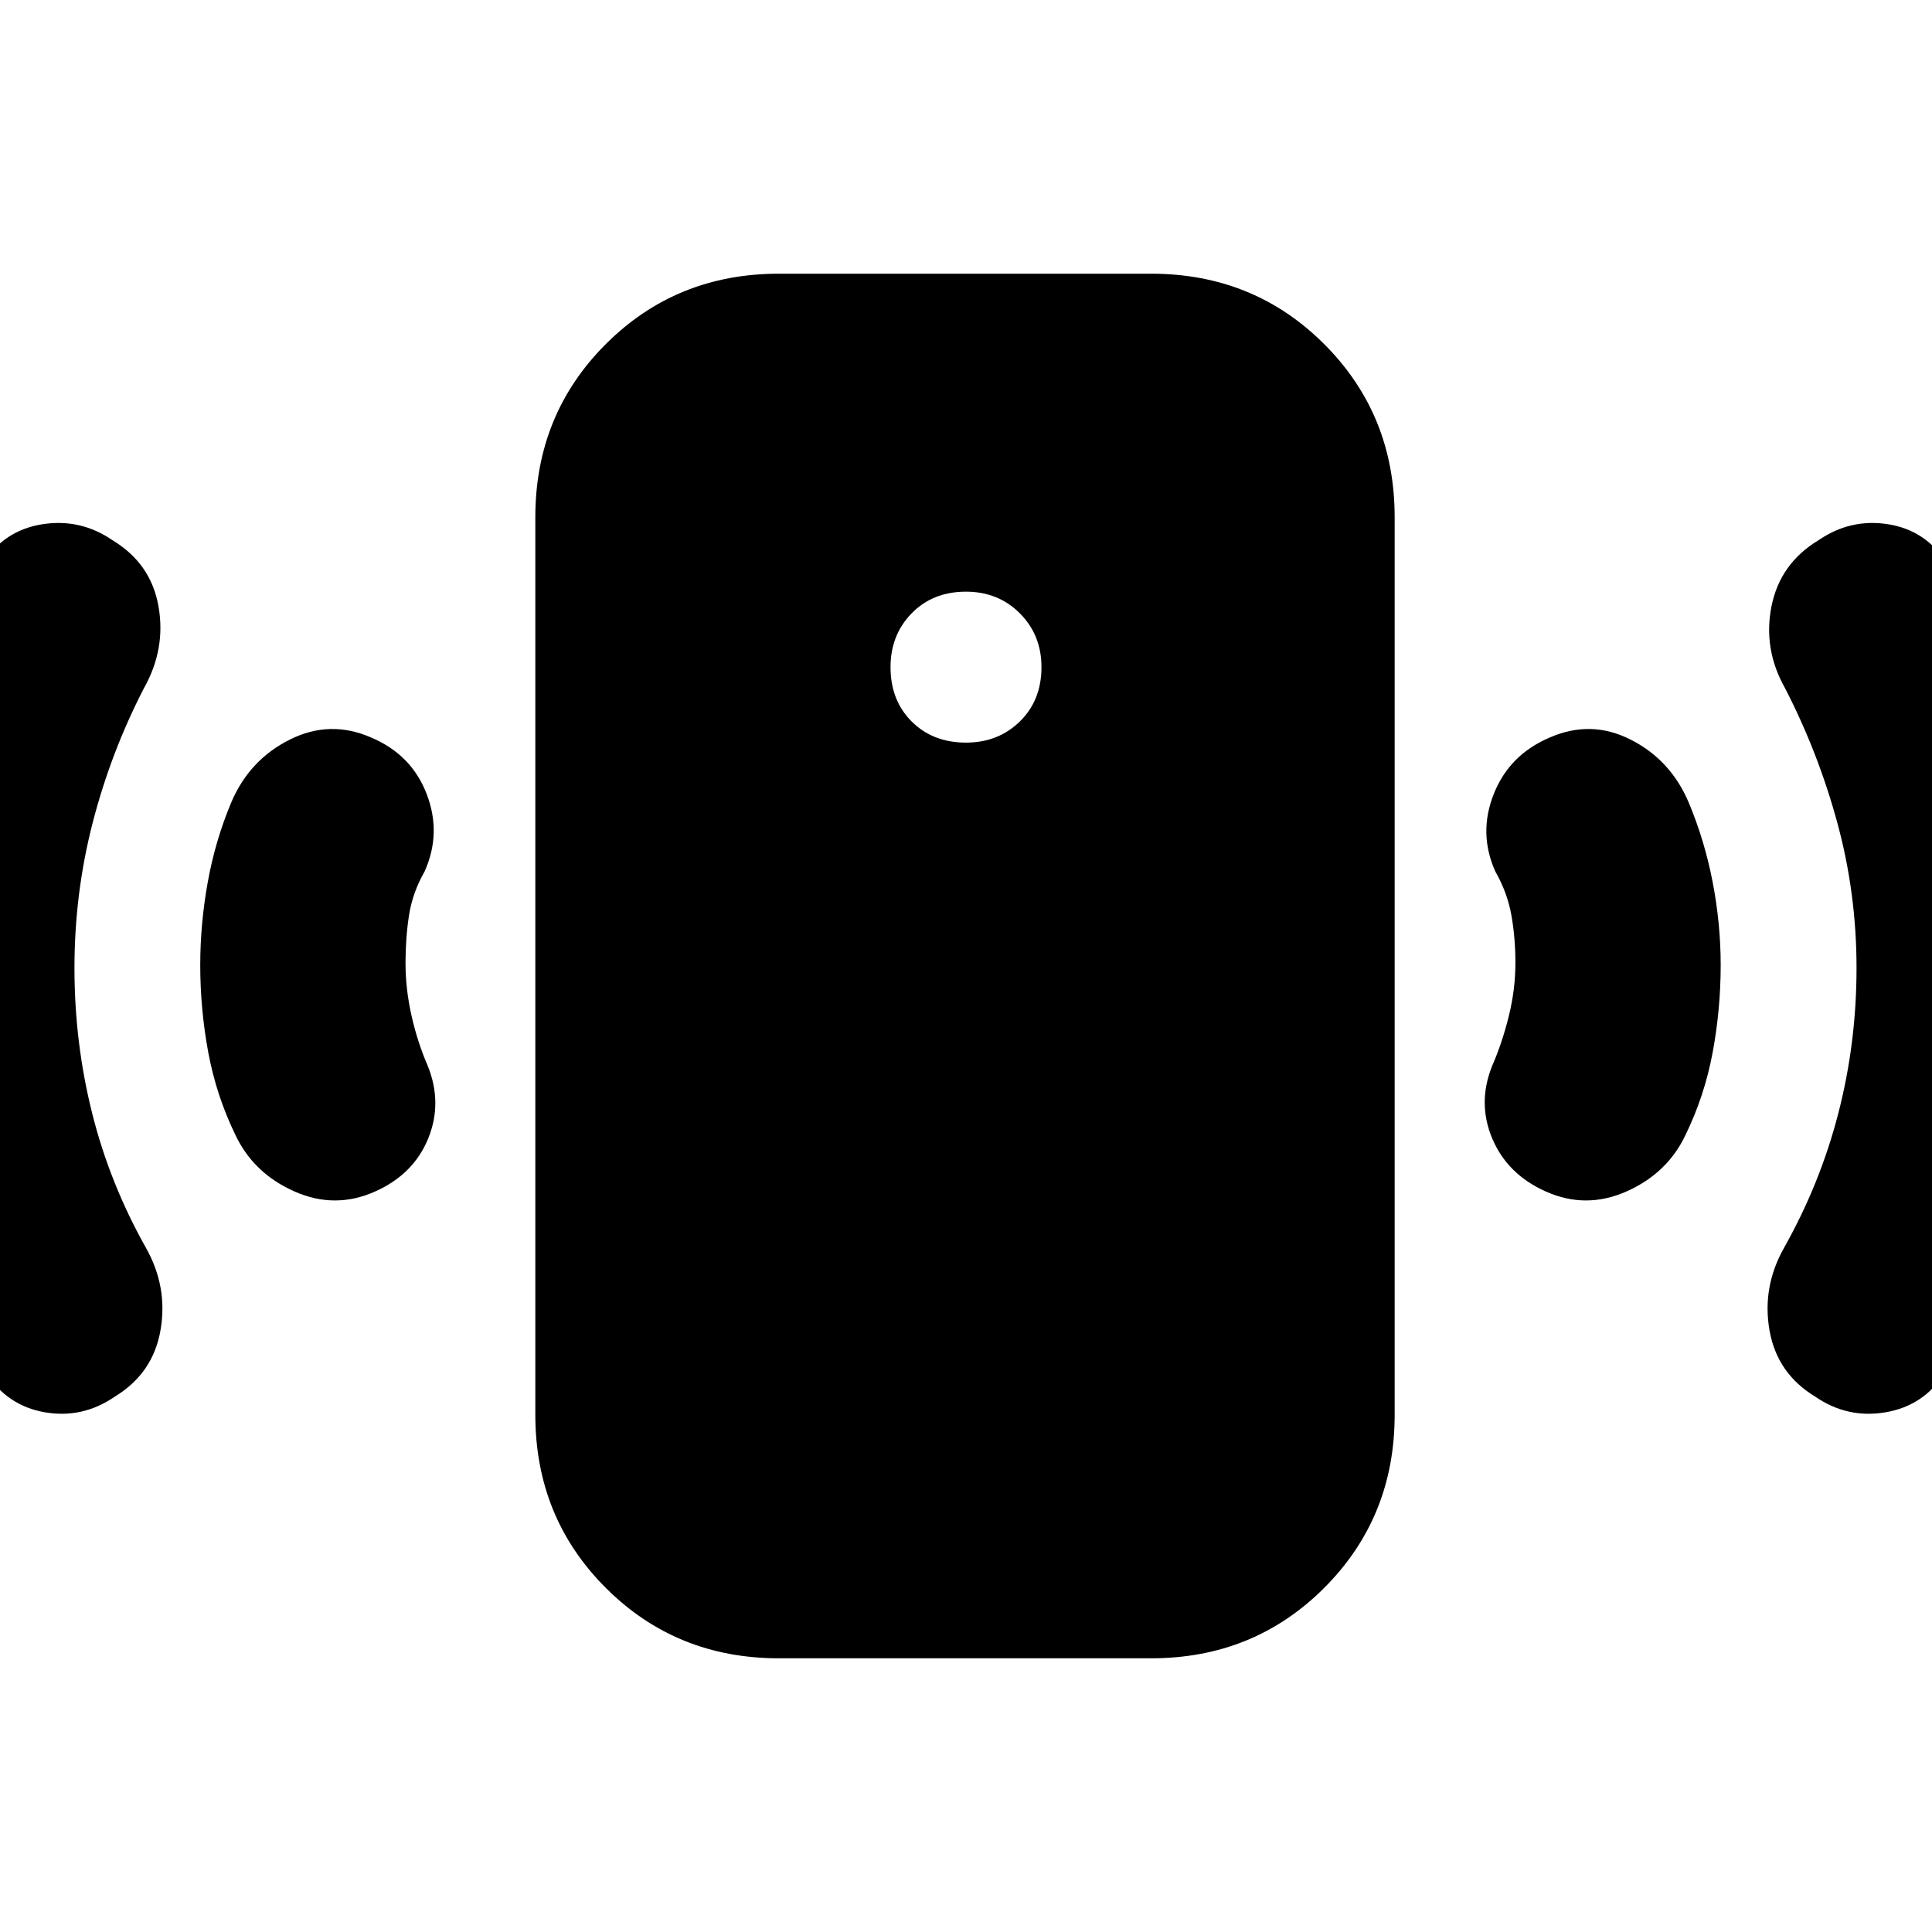 <svg xmlns="http://www.w3.org/2000/svg" height="24" viewBox="0 -960 960 960" width="24"><path d="M480-591q16 0 26.75-10.5t10.75-27q0-16-10.75-26.75T480-666q-16.5 0-27 10.75t-10.5 26.75q0 16.5 10.5 27t27 10.5Zm273 109.5q0-12.5-2-23.75T743-527q-8.5-19-.75-38.5t27.75-28q20.5-9 40.25 1t28.75 31q8 19 12 39.75t4 41.25q0 22-4 43.5t-13.5 41q-9 19-29.25 28T768-368q-19-8.5-26.5-26.25t0-36.25q5-11.5 8.25-24.75T753-481.5Zm169.5 2.5q0-37-9.5-72t-26-67q-11-19.5-6.75-40.75t23.25-32.75q16-11 34.75-8T967.5-680q28.5 46.5 42.25 96.75T1023.5-480q0 54-14 104.75t-43 97.25Q956-261.5 937-258.25T902-266q-19-11.5-22.75-33t7.25-41q18-32 27-67t9-72ZM387-136q-51 0-86-35t-35-86v-446q0-51 35-86t86-35h185q51 0 86 35t35 86v446q0 51-35 86t-86 35H387ZM201.5-481.5q0 13 3 26.25t8 24.75q7.5 18.5.25 36.25T186.5-368q-20 9-40.25 0T117-396q-9.5-19.5-13.5-41t-4-43.5q0-20.5 3.75-41.25T115-561.5q9-21 29-31t40.5-1q20 8.5 27.5 28t-1 38.5q-6 10.5-7.75 21.75t-1.75 23.75ZM37-479q0 37 8.75 72t26.75 67q11 19.5 7.25 41T57-266q-16 11-34.75 7.75T-7-278q-29-46.5-43.5-97.25T-65-480q0-53 14-103.25T-8.5-680Q2-696.5 21-699.5t35 8q19 11.5 22.75 32.75T71.5-618Q55-586 46-551t-9 72Z"/></svg>